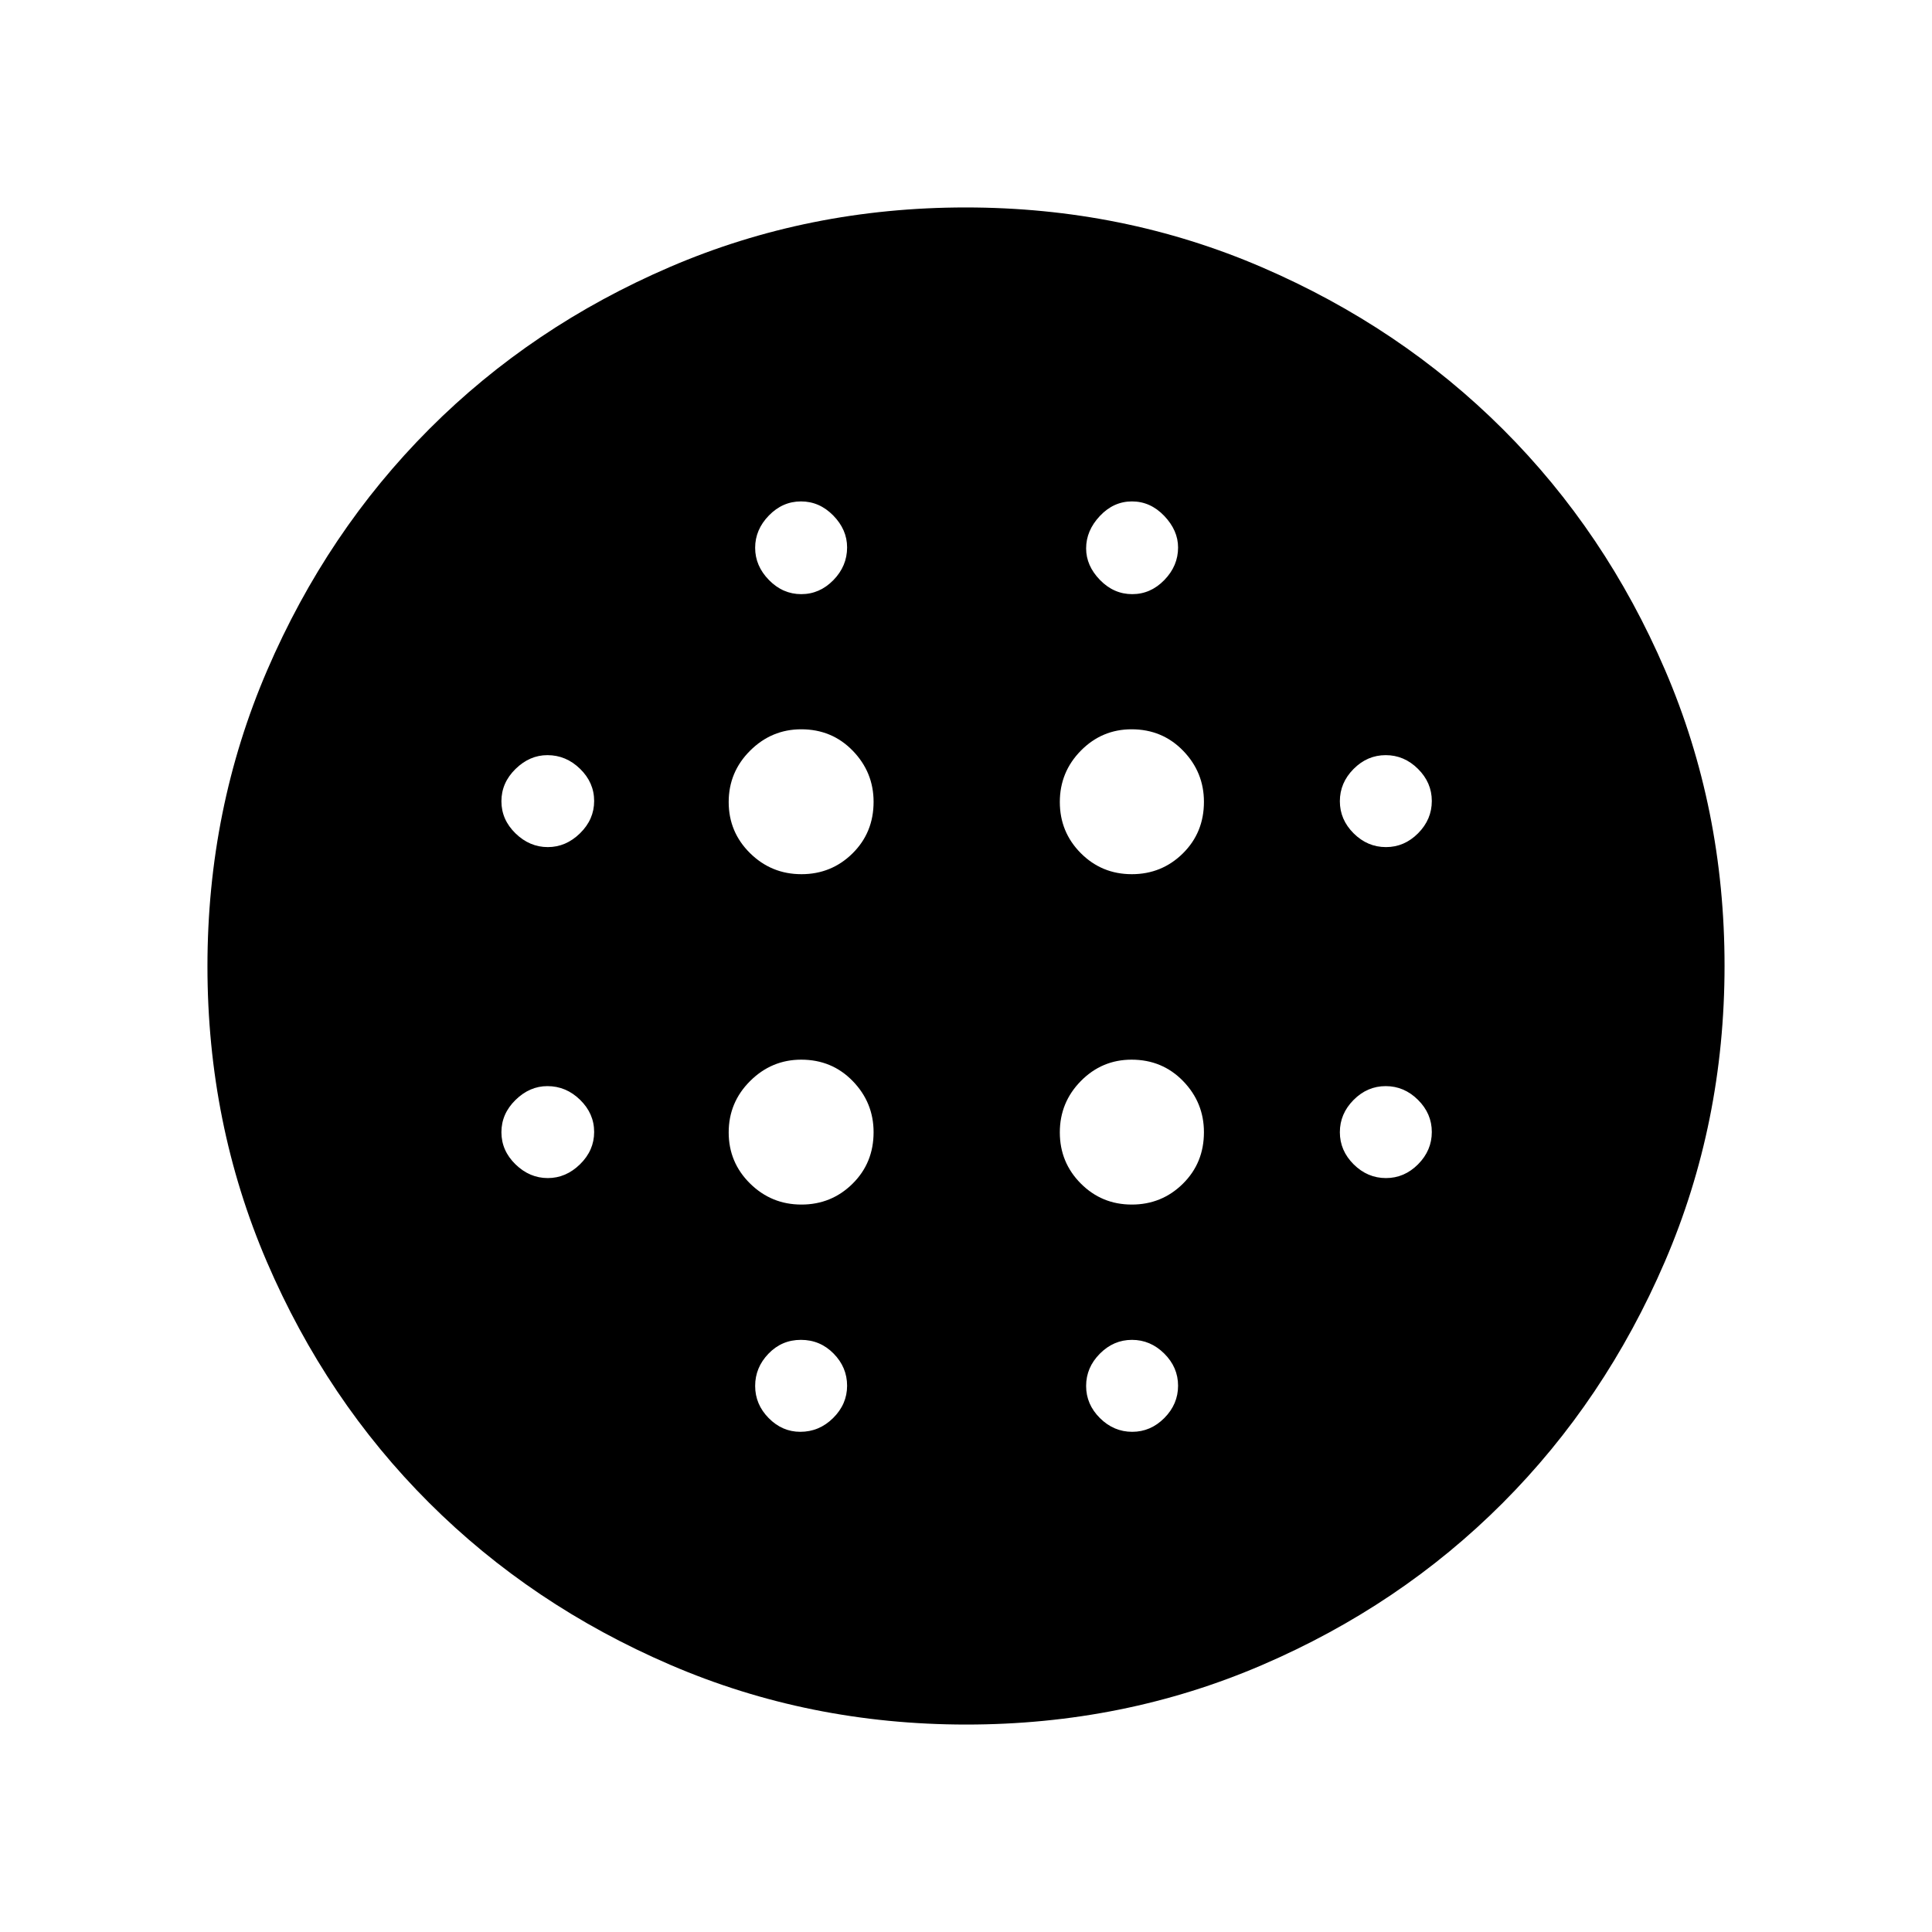 <svg xmlns="http://www.w3.org/2000/svg" height="48" viewBox="0 -960 960 960" width="48"><path d="M398.22-525.62q14.92 0 25.39-10.33 10.47-10.34 10.47-25.61 0-14.73-10.34-25.39-10.33-10.67-25.61-10.67-14.73 0-25.39 10.61t-10.66 25.53q0 14.93 10.61 25.4 10.6 10.46 25.53 10.46Zm0 164.16q14.92 0 25.39-10.34 10.47-10.33 10.47-25.61 0-14.73-10.34-25.39-10.33-10.66-25.61-10.66-14.73 0-25.39 10.61t-10.66 25.53q0 14.92 10.61 25.39 10.6 10.47 25.53 10.47ZM272.19-539.08q9.03 0 16.03-6.87 7.01-6.87 7.01-16.03t-6.97-15.97q-6.97-6.82-16.26-6.82-8.83 0-15.84 6.87t-7.01 16.03q0 9.16 7.01 15.98 7.01 6.81 16.03 6.81Zm125.46 290.54q9.43 0 16.35-6.87 6.92-6.87 6.92-16.03t-6.71-15.98q-6.7-6.81-16.23-6.81-9.52 0-16.13 6.87-6.62 6.87-6.62 16.03t6.73 15.98q6.72 6.81 15.69 6.81ZM272.19-374.62q9.03 0 16.03-6.87 7.01-6.87 7.01-16.03t-6.97-15.97q-6.97-6.82-16.26-6.82-8.83 0-15.84 6.87t-7.01 16.03q0 9.16 7.01 15.98 7.01 6.81 16.03 6.81Zm125.94-290.15q9.16 0 15.98-6.97 6.81-6.97 6.81-16.26 0-8.83-6.87-15.84t-16.03-7.01q-9.16 0-15.97 7.01-6.82 7.01-6.82 16.03 0 9.03 6.87 16.03 6.87 7.01 16.03 7.01Zm164.24 139.15q14.92 0 25.39-10.33 10.47-10.34 10.47-25.61 0-14.73-10.33-25.39-10.34-10.67-25.62-10.67-14.73 0-25.2 10.61-10.46 10.61-10.46 25.53 0 14.93 10.41 25.4 10.42 10.46 25.34 10.46Zm.22-139.15q9.16 0 15.98-7.03 6.81-7.02 6.81-16.14 0-8.51-6.87-15.71-6.87-7.2-16.03-7.2t-15.97 7.25q-6.82 7.25-6.82 16.1 0 8.6 6.87 15.67 6.87 7.06 16.03 7.06Zm126.08 290.15q9.16 0 15.98-6.87 6.81-6.87 6.81-16.03t-6.87-15.97q-6.87-6.82-16.03-6.82t-15.98 6.87q-6.81 6.87-6.81 16.03t6.87 15.98q6.87 6.81 16.03 6.81Zm0-164.46q9.16 0 15.98-6.87 6.81-6.87 6.81-16.03t-6.87-15.97q-6.87-6.82-16.03-6.82t-15.98 6.87q-6.81 6.87-6.81 16.03t6.87 15.98q6.87 6.81 16.03 6.81Zm-208.51 436q-78.22 0-147.14-29.69-68.92-29.69-119.9-80.6-50.98-50.9-80.51-119.62-29.53-68.72-29.53-146.85 0-78.22 29.69-147.14 29.69-68.92 80.6-119.9 50.9-50.98 119.62-80.51 68.72-29.53 146.85-29.53 78.22 0 147.14 29.69 68.92 29.69 119.9 80.6 50.98 50.9 80.51 119.62 29.53 68.72 29.53 146.85 0 78.22-29.69 147.14-29.69 68.92-80.6 119.9-50.9 50.98-119.62 80.51-68.72 29.53-146.85 29.53Zm82.43-145.46q9.16 0 15.98-6.87 6.81-6.87 6.81-16.03t-6.87-15.98q-6.87-6.81-16.03-6.81t-15.97 6.87q-6.82 6.87-6.82 16.03t6.87 15.98q6.87 6.81 16.03 6.81Zm-.22-112.92q14.92 0 25.39-10.34 10.47-10.33 10.47-25.61 0-14.73-10.33-25.39-10.34-10.66-25.62-10.66-14.73 0-25.2 10.61-10.46 10.61-10.46 25.53 0 14.92 10.41 25.39 10.42 10.47 25.34 10.47Z"/></svg>